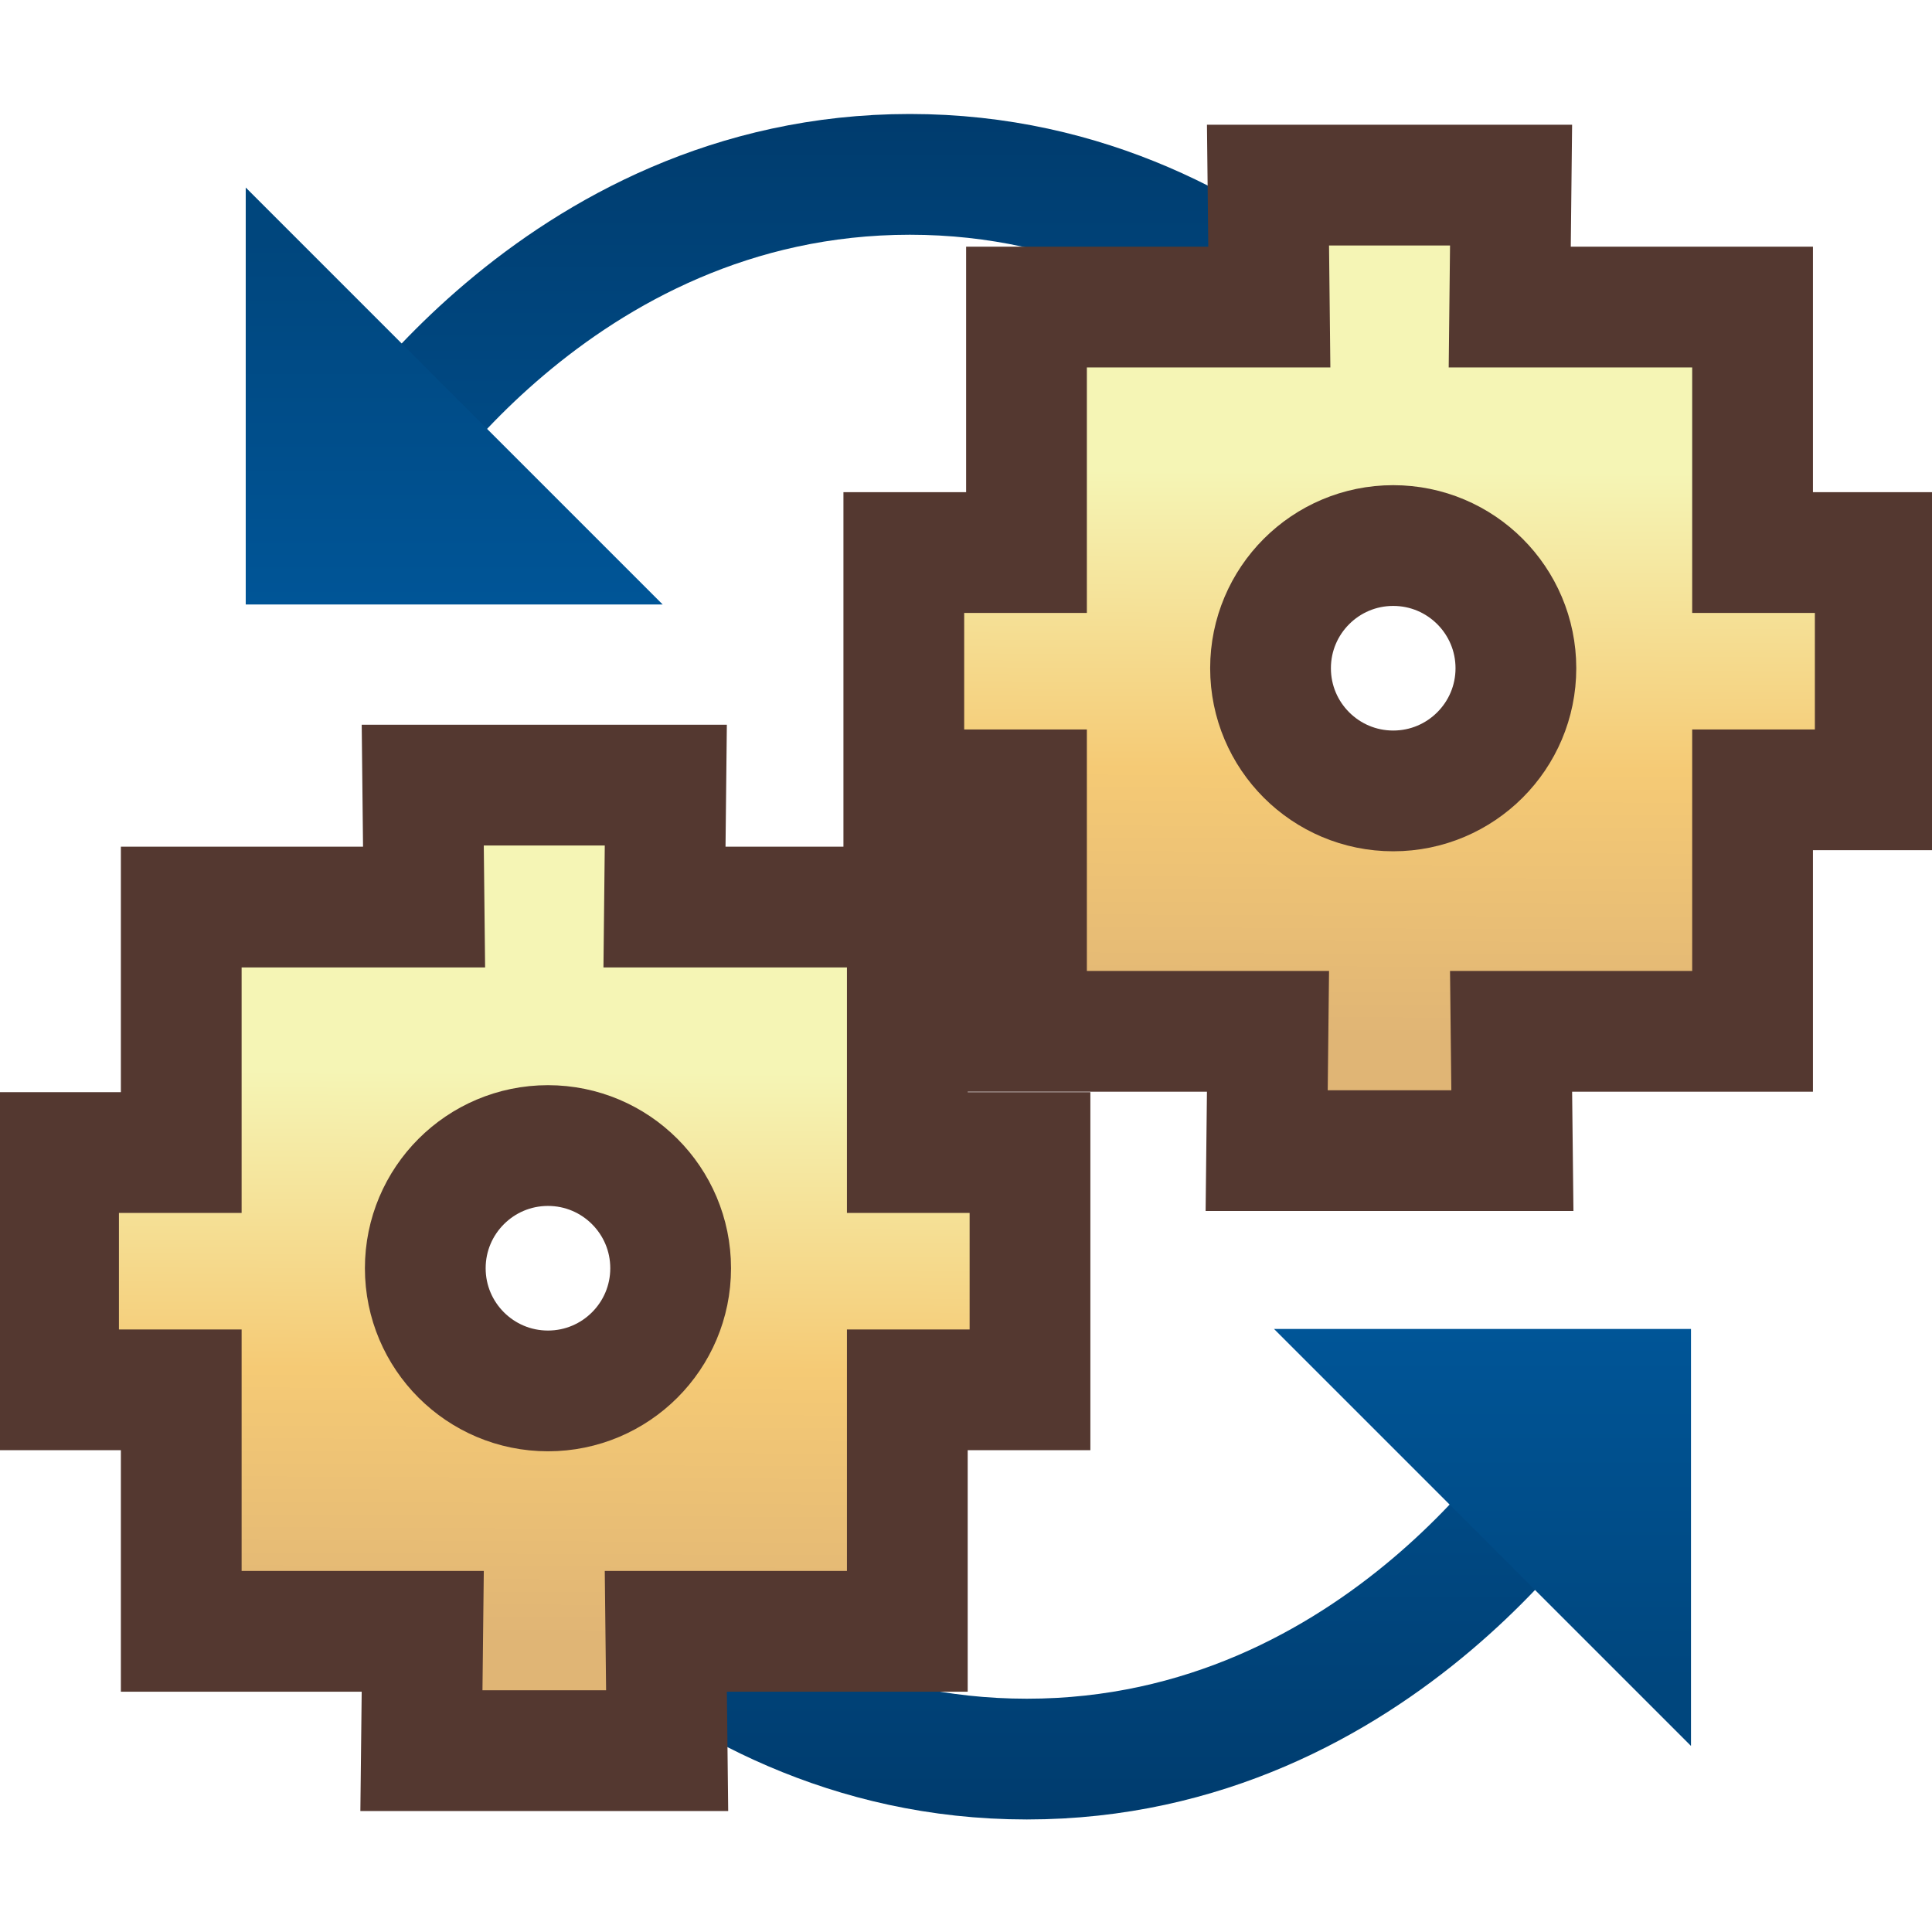 <?xml version="1.0" encoding="UTF-8" standalone="no"?>
<!-- Created with Inkscape (http://www.inkscape.org/) -->

<svg
   xmlns:dc="http://purl.org/dc/elements/1.1/"
   xmlns:cc="http://creativecommons.org/ns#"
   xmlns:rdf="http://www.w3.org/1999/02/22-rdf-syntax-ns#"
   xmlns:svg="http://www.w3.org/2000/svg"
   xmlns="http://www.w3.org/2000/svg"
   xmlns:xlink="http://www.w3.org/1999/xlink"
   xmlns:sodipodi="http://sodipodi.sourceforge.net/DTD/sodipodi-0.dtd"
   xmlns:inkscape="http://www.inkscape.org/namespaces/inkscape"
   width="16"
   height="16"
   id="svg2"
   version="1.1"
   inkscape:version="0.48.5 r10040"
   sodipodi:docname="debugt_obj.svg">
  <defs
     id="defs4">
    <linearGradient
       id="linearGradient5281-7">
      <stop
         style="stop-color:#df9f3f;stop-opacity:1"
         offset="0"
         id="stop5283-0" />
      <stop
         id="stop5289-6"
         offset="0.5"
         style="stop-color:#ffbf3f;stop-opacity:1" />
      <stop
         style="stop-color:#ffff9f;stop-opacity:1"
         offset="1"
         id="stop5285-8" />
    </linearGradient>
    <linearGradient
       inkscape:collect="always"
       id="linearGradient5291">
      <stop
         style="stop-color:#543830;stop-opacity:1"
         offset="0"
         id="stop5293" />
      <stop
         style="stop-color:#543830;stop-opacity:1"
         offset="1"
         id="stop5295" />
    </linearGradient>
    <linearGradient
       y2="3.946"
       x2="31.544"
       y1="11.384"
       x1="31.544"
       gradientTransform="translate(-19.969,1034.378)"
       gradientUnits="userSpaceOnUse"
       id="linearGradient11768"
       xlink:href="#linearGradient5281-7"
       inkscape:collect="always" />
    <linearGradient
       y2="3.579"
       x2="35.169"
       y1="11.447"
       x1="35.169"
       gradientTransform="translate(-19.969,1034.378)"
       gradientUnits="userSpaceOnUse"
       id="linearGradient11770"
       xlink:href="#linearGradient5291"
       inkscape:collect="always" />
    <linearGradient
       inkscape:collect="always"
       id="linearGradient5118-5-9">
      <stop
         style="stop-color:#005597;stop-opacity:1"
         offset="0"
         id="stop5120-7-2" />
      <stop
         style="stop-color:#00467d;stop-opacity:1"
         offset="1"
         id="stop5122-6-7" />
    </linearGradient>
    <linearGradient
       id="linearGradient5192"
       inkscape:collect="always">
      <stop
         id="stop5194"
         offset="0"
         style="stop-color:#003c6e;stop-opacity:1;" />
      <stop
         id="stop5196"
         offset="1"
         style="stop-color:#004c88;stop-opacity:1" />
    </linearGradient>
    <linearGradient
       id="linearGradient5281-7-7">
      <stop
         style="stop-color:#df9f3f;stop-opacity:1"
         offset="0"
         id="stop5283-0-40" />
      <stop
         id="stop5289-6-9"
         offset="0.5"
         style="stop-color:#ffbf3f;stop-opacity:1" />
      <stop
         style="stop-color:#ffff9f;stop-opacity:1"
         offset="1"
         id="stop5285-8-4" />
    </linearGradient>
    <linearGradient
       inkscape:collect="always"
       id="linearGradient5291-2">
      <stop
         style="stop-color:#543830;stop-opacity:1"
         offset="0"
         id="stop5293-45" />
      <stop
         style="stop-color:#543830;stop-opacity:1"
         offset="1"
         id="stop5295-5" />
    </linearGradient>
    <linearGradient
       y2="3.946"
       x2="31.544"
       y1="11.384"
       x1="31.544"
       gradientTransform="translate(-26.947,1039.223)"
       gradientUnits="userSpaceOnUse"
       id="linearGradient10889"
       xlink:href="#linearGradient5281-7-7"
       inkscape:collect="always" />
    <linearGradient
       y2="3.579"
       x2="35.169"
       y1="11.447"
       x1="35.169"
       gradientTransform="translate(-26.947,1039.223)"
       gradientUnits="userSpaceOnUse"
       id="linearGradient10891"
       xlink:href="#linearGradient5291-2"
       inkscape:collect="always" />
    <linearGradient
       inkscape:collect="always"
       xlink:href="#linearGradient5118-5-9"
       id="linearGradient10953"
       gradientUnits="userSpaceOnUse"
       gradientTransform="matrix(-1,0,0,-1,16.035,2089.73)"
       x1="13"
       y1="1048.362"
       x2="13"
       y2="1051.362" />
    <linearGradient
       inkscape:collect="always"
       xlink:href="#linearGradient5192"
       id="linearGradient10956"
       gradientUnits="userSpaceOnUse"
       gradientTransform="matrix(1,0,0,-1,-0.965,2089.73)"
       x1="9"
       y1="1052.362"
       x2="9"
       y2="1049.362" />
    <linearGradient
       id="linearGradient5192-1"
       inkscape:collect="always">
      <stop
         id="stop5194-1"
         offset="0"
         style="stop-color:#003c6e;stop-opacity:1;" />
      <stop
         id="stop5196-5"
         offset="1"
         style="stop-color:#004c88;stop-opacity:1" />
    </linearGradient>
    <linearGradient
       inkscape:collect="always"
       xlink:href="#linearGradient5118-5-9-7"
       id="linearGradient10953-2"
       gradientUnits="userSpaceOnUse"
       gradientTransform="translate(0.004,-0.994)"
       x1="13"
       y1="1048.362"
       x2="13"
       y2="1051.362" />
    <linearGradient
       inkscape:collect="always"
       id="linearGradient5118-5-9-7">
      <stop
         style="stop-color:#005597;stop-opacity:1"
         offset="0"
         id="stop5120-7-2-6" />
      <stop
         style="stop-color:#00467d;stop-opacity:1"
         offset="1"
         id="stop5122-6-7-14" />
    </linearGradient>
    <linearGradient
       y2="1049.362"
       x2="9"
       y1="1052.362"
       x1="9"
       gradientTransform="matrix(-1,0,0,1,17.004,-0.994)"
       gradientUnits="userSpaceOnUse"
       id="linearGradient10978"
       xlink:href="#linearGradient5192-1"
       inkscape:collect="always" />
    <mask
       maskUnits="userSpaceOnUse"
       id="mask11187">
      <g
         style="fill:#ffffff;stroke:#ffffff;display:inline"
         id="g11189">
        <path
           sodipodi:nodetypes="czc"
           inkscape:connector-curvature="0"
           id="path11191"
           d="m 3.035,1040.368 c 0,0 1.557,-2.562 4.5,-2.562 2.943,0 4.5,2.562 4.5,2.562"
           style="fill:#ffffff;stroke:#ffffff;stroke-width:1px;stroke-linecap:butt;stroke-linejoin:miter;stroke-opacity:1" />
        <path
           inkscape:connector-curvature="0"
           id="path11193"
           d="m 2.035,1041.368 3.453,0 -3.453,-3.453 z"
           style="fill:#ffffff;fill-opacity:1;stroke:#ffffff;display:inline" />
        <path
           sodipodi:nodetypes="czc"
           inkscape:connector-curvature="0"
           id="path11195"
           d="m 13.004,1048.368 c 0,0 -1.557,2.562 -4.5,2.562 -2.943,0 -4.5,-2.562 -4.5,-2.562"
           style="fill:#ffffff;stroke:#ffffff;stroke-width:1px;stroke-linecap:butt;stroke-linejoin:miter;stroke-opacity:1;display:inline" />
        <path
           inkscape:connector-curvature="0"
           id="path11197"
           d="m 14.004,1047.368 -3.453,0 3.453,3.453 z"
           style="fill:#ffffff;fill-opacity:1;stroke:#ffffff;display:inline" />
      </g>
    </mask>
    <filter
       inkscape:collect="always"
       id="filter11967"
       x="-0.167"
       width="1.335"
       y="-0.195"
       height="1.389">
      <feGaussianBlur
         inkscape:collect="always"
         stdDeviation="1.078"
         id="feGaussianBlur11969" />
    </filter>
    <linearGradient
       y2="1043.859"
       x2="15.523"
       y1="1043.859"
       x1="7.478"
       gradientUnits="userSpaceOnUse"
       id="linearGradient3268"
       xlink:href="#linearGradient3851-3"
       inkscape:collect="always" />
    <linearGradient
       id="linearGradient3851-3">
      <stop
         style="stop-color:#ffffff;stop-opacity:1;"
         offset="0"
         id="stop3853-2" />
      <stop
         id="stop3863-0"
         offset="0.5"
         style="stop-color:#ffffff;stop-opacity:0.822;" />
      <stop
         style="stop-color:#ffffff;stop-opacity:0;"
         offset="1"
         id="stop3855-4" />
    </linearGradient>
    <linearGradient
       y2="1043.859"
       x2="15.523"
       y1="1043.859"
       x1="7.478"
       gradientUnits="userSpaceOnUse"
       id="linearGradient3140-3"
       xlink:href="#linearGradient3851-3"
       inkscape:collect="always" />
    <linearGradient
       id="linearGradient3087">
      <stop
         style="stop-color:#ffffff;stop-opacity:1;"
         offset="0"
         id="stop3089" />
      <stop
         id="stop3091"
         offset="0.5"
         style="stop-color:#ffffff;stop-opacity:0.822;" />
      <stop
         style="stop-color:#ffffff;stop-opacity:0;"
         offset="1"
         id="stop3093" />
    </linearGradient>
    <linearGradient
       inkscape:collect="always"
       xlink:href="#linearGradient4011-8"
       id="linearGradient4009-9"
       gradientUnits="userSpaceOnUse"
       gradientTransform="matrix(-1,0,0,-1,20.195,2087.773)"
       x1="8.828"
       y1="1040.859"
       x2="8.806"
       y2="1045.533" />
    <linearGradient
       id="linearGradient4011-8">
      <stop
         id="stop4013-6"
         offset="0"
         style="stop-color:#e0b575;stop-opacity:1;" />
      <stop
         style="stop-color:#f5ca75;stop-opacity:1"
         offset="0.472"
         id="stop4015-7" />
      <stop
         id="stop4017-5"
         offset="1"
         style="stop-color:#f5f5b5;stop-opacity:1" />
    </linearGradient>
    <radialGradient
       inkscape:collect="always"
       xlink:href="#linearGradient3865-4"
       id="radialGradient3349"
       gradientUnits="userSpaceOnUse"
       gradientTransform="matrix(1.086,-1.016,0.711,0.759,-745.075,258.352)"
       cx="5.999"
       cy="1046.91"
       fx="5.999"
       fy="1046.91"
       r="4.311" />
    <linearGradient
       id="linearGradient3865-4">
      <stop
         id="stop3867-6"
         offset="0"
         style="stop-color:#ffffff;stop-opacity:1;" />
      <stop
         style="stop-color:#ffffff;stop-opacity:0.822;"
         offset="0.847"
         id="stop3869-6" />
      <stop
         id="stop3871-4"
         offset="1"
         style="stop-color:#ffffff;stop-opacity:0;" />
    </linearGradient>
    <radialGradient
       r="4.311"
       fy="1046.91"
       fx="5.999"
       cy="1046.91"
       cx="5.999"
       gradientTransform="matrix(1.086,-1.016,0.711,0.759,-745.075,258.352)"
       gradientUnits="userSpaceOnUse"
       id="radialGradient3110"
       xlink:href="#linearGradient3865-4"
       inkscape:collect="always" />
    <linearGradient
       y2="1043.859"
       x2="15.523"
       y1="1043.859"
       x1="7.478"
       gradientUnits="userSpaceOnUse"
       id="linearGradient3140-3-9"
       xlink:href="#linearGradient3851-3-1"
       inkscape:collect="always" />
    <linearGradient
       id="linearGradient3851-3-1">
      <stop
         style="stop-color:#ffffff;stop-opacity:1;"
         offset="0"
         id="stop3853-2-0" />
      <stop
         id="stop3863-0-1"
         offset="0.5"
         style="stop-color:#ffffff;stop-opacity:0.822;" />
      <stop
         style="stop-color:#ffffff;stop-opacity:0;"
         offset="1"
         id="stop3855-4-1" />
    </linearGradient>
    <linearGradient
       inkscape:collect="always"
       xlink:href="#linearGradient4011-8-2"
       id="linearGradient4009-9-0"
       gradientUnits="userSpaceOnUse"
       gradientTransform="matrix(-1,0,0,-1,20.195,2087.773)"
       x1="8.828"
       y1="1040.859"
       x2="8.806"
       y2="1045.533" />
    <linearGradient
       id="linearGradient4011-8-2">
      <stop
         id="stop4013-6-8"
         offset="0"
         style="stop-color:#e0b575;stop-opacity:1;" />
      <stop
         style="stop-color:#f5ca75;stop-opacity:1"
         offset="0.472"
         id="stop4015-7-1" />
      <stop
         id="stop4017-5-5"
         offset="1"
         style="stop-color:#f5f5b5;stop-opacity:1" />
    </linearGradient>
    <linearGradient
       y2="1043.859"
       x2="15.523"
       y1="1043.859"
       x1="7.478"
       gradientUnits="userSpaceOnUse"
       id="linearGradient3140-3-93"
       xlink:href="#linearGradient3851-3-7"
       inkscape:collect="always" />
    <linearGradient
       id="linearGradient3851-3-7">
      <stop
         style="stop-color:#ffffff;stop-opacity:1;"
         offset="0"
         id="stop3853-2-6" />
      <stop
         id="stop3863-0-8"
         offset="0.5"
         style="stop-color:#ffffff;stop-opacity:0.822;" />
      <stop
         style="stop-color:#ffffff;stop-opacity:0;"
         offset="1"
         id="stop3855-4-0" />
    </linearGradient>
    <linearGradient
       inkscape:collect="always"
       xlink:href="#linearGradient4011-8-5"
       id="linearGradient4009-9-00"
       gradientUnits="userSpaceOnUse"
       gradientTransform="matrix(-1,0,0,-1,20.195,2087.773)"
       x1="8.828"
       y1="1040.859"
       x2="8.806"
       y2="1045.533" />
    <linearGradient
       id="linearGradient4011-8-5">
      <stop
         id="stop4013-6-88"
         offset="0"
         style="stop-color:#e0b575;stop-opacity:1;" />
      <stop
         style="stop-color:#f5ca75;stop-opacity:1"
         offset="0.472"
         id="stop4015-7-7" />
      <stop
         id="stop4017-5-9"
         offset="1"
         style="stop-color:#f5f5b5;stop-opacity:1" />
    </linearGradient>
    <linearGradient
       y2="1043.859"
       x2="15.523"
       y1="1043.859"
       x1="7.478"
       gradientUnits="userSpaceOnUse"
       id="linearGradient3140-3-9-1"
       xlink:href="#linearGradient3851-3-1-7"
       inkscape:collect="always" />
    <linearGradient
       id="linearGradient3851-3-1-7">
      <stop
         style="stop-color:#ffffff;stop-opacity:1;"
         offset="0"
         id="stop3853-2-0-3" />
      <stop
         id="stop3863-0-1-3"
         offset="0.5"
         style="stop-color:#ffffff;stop-opacity:0.822;" />
      <stop
         style="stop-color:#ffffff;stop-opacity:0;"
         offset="1"
         id="stop3855-4-1-0" />
    </linearGradient>
    <linearGradient
       inkscape:collect="always"
       xlink:href="#linearGradient4011-8-2-6"
       id="linearGradient4009-9-0-4"
       gradientUnits="userSpaceOnUse"
       gradientTransform="matrix(-1,0,0,-1,20.195,2087.773)"
       x1="8.828"
       y1="1040.859"
       x2="8.806"
       y2="1045.533" />
    <linearGradient
       id="linearGradient4011-8-2-6">
      <stop
         id="stop4013-6-8-3"
         offset="0"
         style="stop-color:#e0b575;stop-opacity:1;" />
      <stop
         style="stop-color:#f5ca75;stop-opacity:1"
         offset="0.472"
         id="stop4015-7-1-6" />
      <stop
         id="stop4017-5-5-9"
         offset="1"
         style="stop-color:#f5f5b5;stop-opacity:1" />
    </linearGradient>
  </defs>
  <sodipodi:namedview
     id="base"
     pagecolor="#ffffff"
     bordercolor="#666666"
     borderopacity="1.0"
     inkscape:pageopacity="0.0"
     inkscape:pageshadow="2"
     inkscape:zoom="32.000002"
     inkscape:cx="6.3479441"
     inkscape:cy="6.9541139"
     inkscape:document-units="px"
     inkscape:current-layer="layer1"
     showgrid="true"
     inkscape:window-width="1440"
     inkscape:window-height="841"
     inkscape:window-x="10"
     inkscape:window-y="34"
     inkscape:window-maximized="0"
     showguides="true"
     inkscape:guide-bbox="true"
     inkscape:snap-global="false">
    <inkscape:grid
       type="xygrid"
       id="grid3971" />
  </sodipodi:namedview>
  <g
     inkscape:label="Layer 1"
     inkscape:groupmode="layer"
     id="layer1"
     style="display:inline"
     transform="translate(0,-1036.362)">
    <g
       id="g11007">
      <path
         sodipodi:nodetypes="czc"
         inkscape:connector-curvature="0"
         id="path5048"
         d="m 3.035,1040.368 c 0,0 1.557,-2.562 4.5,-2.562 2.943,0 4.5,2.562 4.5,2.562"
         style="fill:none;stroke:url(#linearGradient10956);stroke-width:1px;stroke-linecap:butt;stroke-linejoin:miter;stroke-opacity:1" />
      <path
         inkscape:connector-curvature="0"
         id="path4242-2-1"
         d="m 2.035,1041.368 3.453,0 -3.453,-3.453 z"
         style="fill:url(#linearGradient10953);fill-opacity:1;stroke:none;display:inline" />
      <path
         sodipodi:nodetypes="czc"
         inkscape:connector-curvature="0"
         id="path5048-2"
         d="m 13.004,1048.368 c 0,0 -1.557,2.562 -4.5,2.562 -2.943,0 -4.5,-2.562 -4.5,-2.562"
         style="fill:none;stroke:url(#linearGradient10978);stroke-width:1px;stroke-linecap:butt;stroke-linejoin:miter;stroke-opacity:1;display:inline" />
      <path
         inkscape:connector-curvature="0"
         id="path4242-2-1-3"
         d="m 14.004,1047.368 -3.453,0 3.453,3.453 z"
         style="fill:url(#linearGradient10953-2);fill-opacity:1;stroke:none;display:inline" />
    </g>
    <g
       id="g11100"
       mask="url(#mask11187)">
      <g
         id="g11096"
         style="filter:url(#filter11967);stroke:#ffffff;stroke-width:2;stroke-miterlimit:4;stroke-dasharray:none">
        <path
           style="fill:#ffffff;fill-opacity:1;stroke:#ffffff;stroke-width:2;stroke-miterlimit:4;stroke-opacity:1;stroke-dasharray:none;display:inline"
           d="m 11.5,1037.69 c -0.187,10e-5 -0.384,0.04 -0.656,0.094 l 0,0.875 c -0.213,0.042 -0.422,0.072 -0.625,0.156 -0.194,0.083 -0.388,0.228 -0.562,0.344 l -0.625,-0.625 c -0.462,0.308 -0.597,0.445 -0.906,0.906 l 0.625,0.625 c -0.121,0.181 -0.26,0.391 -0.344,0.594 -0.084,0.203 -0.114,0.411 -0.156,0.625 l -0.906,0 c -0.109,0.545 -0.108,0.736 0,1.281 l 0.906,0 c 0.085,0.427 0.258,0.857 0.5,1.219 l -0.625,0.594 c 0.309,0.462 0.444,0.598 0.906,0.906 l 0.625,-0.594 c 0.362,0.242 0.761,0.415 1.188,0.5 l 0,0.875 c 0.545,0.108 0.768,0.109 1.312,0 l 0,-0.875 c 0.427,-0.085 0.826,-0.258 1.188,-0.5 l 0.625,0.594 c 0.462,-0.309 0.598,-0.444 0.906,-0.906 l -0.625,-0.594 c 0.242,-0.362 0.415,-0.792 0.5,-1.219 l 0.906,0 c 0.108,-0.545 0.109,-0.736 0,-1.281 l -0.906,0 c -0.085,-0.427 -0.258,-0.857 -0.5,-1.219 l 0.625,-0.625 c -0.154,-0.231 -0.243,-0.399 -0.375,-0.531 -0.132,-0.132 -0.3,-0.221 -0.531,-0.375 l -0.625,0.625 c -0.362,-0.242 -0.761,-0.415 -1.188,-0.5 l 0,-0.875 c -0.272,-0.054 -0.469,-0.094 -0.656,-0.094 z m 0,3.312 c 0.501,0 0.906,0.406 0.906,0.906 0,0.5 -0.406,0.906 -0.906,0.906 -0.501,0 -0.906,-0.406 -0.906,-0.906 0,-0.501 0.406,-0.906 0.906,-0.906 z"
           id="path4059-7-6-6-4"
           inkscape:connector-curvature="0" />
        <path
           style="fill:#ffffff;fill-opacity:1;stroke:#ffffff;stroke-width:2;stroke-miterlimit:4;stroke-opacity:1;stroke-dasharray:none;display:inline"
           d="m 4.521,1042.535 c -0.187,10e-5 -0.384,0.04 -0.656,0.094 l 0,0.875 c -0.213,0.042 -0.422,0.072 -0.625,0.156 -0.194,0.083 -0.388,0.228 -0.562,0.344 l -0.625,-0.625 c -0.462,0.308 -0.597,0.445 -0.906,0.906 l 0.625,0.625 c -0.121,0.181 -0.26,0.391 -0.344,0.594 -0.084,0.203 -0.114,0.411 -0.156,0.625 l -0.906,0 c -0.109,0.545 -0.108,0.736 0,1.281 l 0.906,0 c 0.085,0.427 0.258,0.857 0.5,1.219 l -0.625,0.594 c 0.309,0.462 0.444,0.598 0.906,0.906 l 0.625,-0.594 c 0.362,0.242 0.761,0.415 1.188,0.5 l 0,0.875 c 0.545,0.108 0.768,0.109 1.312,0 l 0,-0.875 c 0.427,-0.085 0.826,-0.258 1.188,-0.5 l 0.625,0.594 c 0.462,-0.309 0.598,-0.444 0.906,-0.906 l -0.625,-0.594 c 0.242,-0.362 0.415,-0.792 0.5,-1.219 l 0.906,0 c 0.108,-0.545 0.109,-0.736 0,-1.281 l -0.906,0 c -0.085,-0.427 -0.258,-0.857 -0.5,-1.219 l 0.625,-0.625 c -0.154,-0.231 -0.243,-0.399 -0.375,-0.531 -0.132,-0.132 -0.3,-0.221 -0.531,-0.375 l -0.625,0.625 c -0.362,-0.242 -0.761,-0.415 -1.188,-0.5 l 0,-0.875 c -0.272,-0.054 -0.469,-0.094 -0.656,-0.094 z m 0,3.312 c 0.501,0 0.906,0.406 0.906,0.906 0,0.5 -0.406,0.906 -0.906,0.906 -0.501,0 -0.906,-0.406 -0.906,-0.906 0,-0.501 0.406,-0.906 0.906,-0.906 z"
           id="path4059-7-6-6-1-1"
           inkscape:connector-curvature="0" />
      </g>
    </g>
    <g
       id="g3064"
       style="fill:url(#linearGradient3140-3-93);fill-opacity:1;stroke:#543830;stroke-opacity:1;display:inline"
       transform="translate(-6.993,3.003)">
      <path
         id="path4413-2-5-3-1-2"
         style="fill:url(#linearGradient4009-9-00);fill-opacity:1;stroke:#543830;stroke-width:1;stroke-linecap:butt;stroke-linejoin:miter;stroke-miterlimit:4;stroke-opacity:1;stroke-dasharray:none;display:inline"
         d="m 12.518,1047.857 -0.011,-0.988 2,0 0,-2 1.016,0 0,-1.965 -1.016,0 0,-2.033 -2.011,0 0.011,-1.01 c -1.606,0 -0.406,0 -2.013,0 l 0.011,1.01 -2.011,0 0,2.033 -1.016,0 0,1.965 1.016,0 0,2 2,0 -0.011,0.988 c 1.614,0 0.421,0 2.035,0 z"
         inkscape:connector-curvature="0"
         sodipodi:nodetypes="ccccccccccccccccccccc" />
      <path
         sodipodi:type="arc"
         style="fill:#ffffff;fill-opacity:1;stroke:#543830;stroke-width:1;stroke-linejoin:round;stroke-miterlimit:4;stroke-opacity:1;stroke-dasharray:none"
         id="path4475"
         sodipodi:cx="11.25"
         sodipodi:cy="7.34375"
         sodipodi:rx="1.015625"
         sodipodi:ry="1.015625"
         d="m 12.266,7.344 c 0,0.561 -0.455,1.016 -1.016,1.016 -0.561,0 -1.016,-0.455 -1.016,-1.016 0,-0.561 0.455,-1.016 1.016,-1.016 0.561,0 1.016,0.455 1.016,1.016 z"
         transform="translate(0.281,1036.518)" />
    </g>
    <g
       id="g3064-4"
       style="fill:url(#linearGradient3140-3-9-1);fill-opacity:1;stroke:#543830;stroke-opacity:1;display:inline"
       transform="translate(0.007,-1.966)">
      <path
         id="path4413-2-5-3-1-2-4"
         style="fill:url(#linearGradient4009-9-0-4);fill-opacity:1;stroke:#543830;stroke-width:1;stroke-linecap:butt;stroke-linejoin:miter;stroke-miterlimit:4;stroke-opacity:1;stroke-dasharray:none;display:inline"
         d="m 12.518,1047.857 -0.011,-0.988 2,0 0,-2 1.016,0 0,-1.965 -1.016,0 0,-2.033 -2.011,0 0.011,-1.01 c -1.606,0 -0.406,0 -2.013,0 l 0.011,1.01 -2.011,0 0,2.033 -1.016,0 0,1.965 1.016,0 0,2 2,0 -0.011,0.988 c 1.614,0 0.421,0 2.035,0 z"
         inkscape:connector-curvature="0"
         sodipodi:nodetypes="ccccccccccccccccccccc" />
      <path
         sodipodi:type="arc"
         style="fill:#ffffff;fill-opacity:1;stroke:#543830;stroke-width:1;stroke-linejoin:round;stroke-miterlimit:4;stroke-opacity:1;stroke-dasharray:none"
         id="path4475-6"
         sodipodi:cx="11.25"
         sodipodi:cy="7.34375"
         sodipodi:rx="1.015625"
         sodipodi:ry="1.015625"
         d="m 12.266,7.344 c 0,0.561 -0.455,1.016 -1.016,1.016 -0.561,0 -1.016,-0.455 -1.016,-1.016 0,-0.561 0.455,-1.016 1.016,-1.016 0.561,0 1.016,0.455 1.016,1.016 z"
         transform="translate(0.281,1036.518)" />
    </g>
    <g
       transform="translate(-7.056,2.941)"
       style="fill:url(#linearGradient3268);fill-opacity:1;stroke:none;display:inline"
       id="g3878" />
  </g>
</svg>

